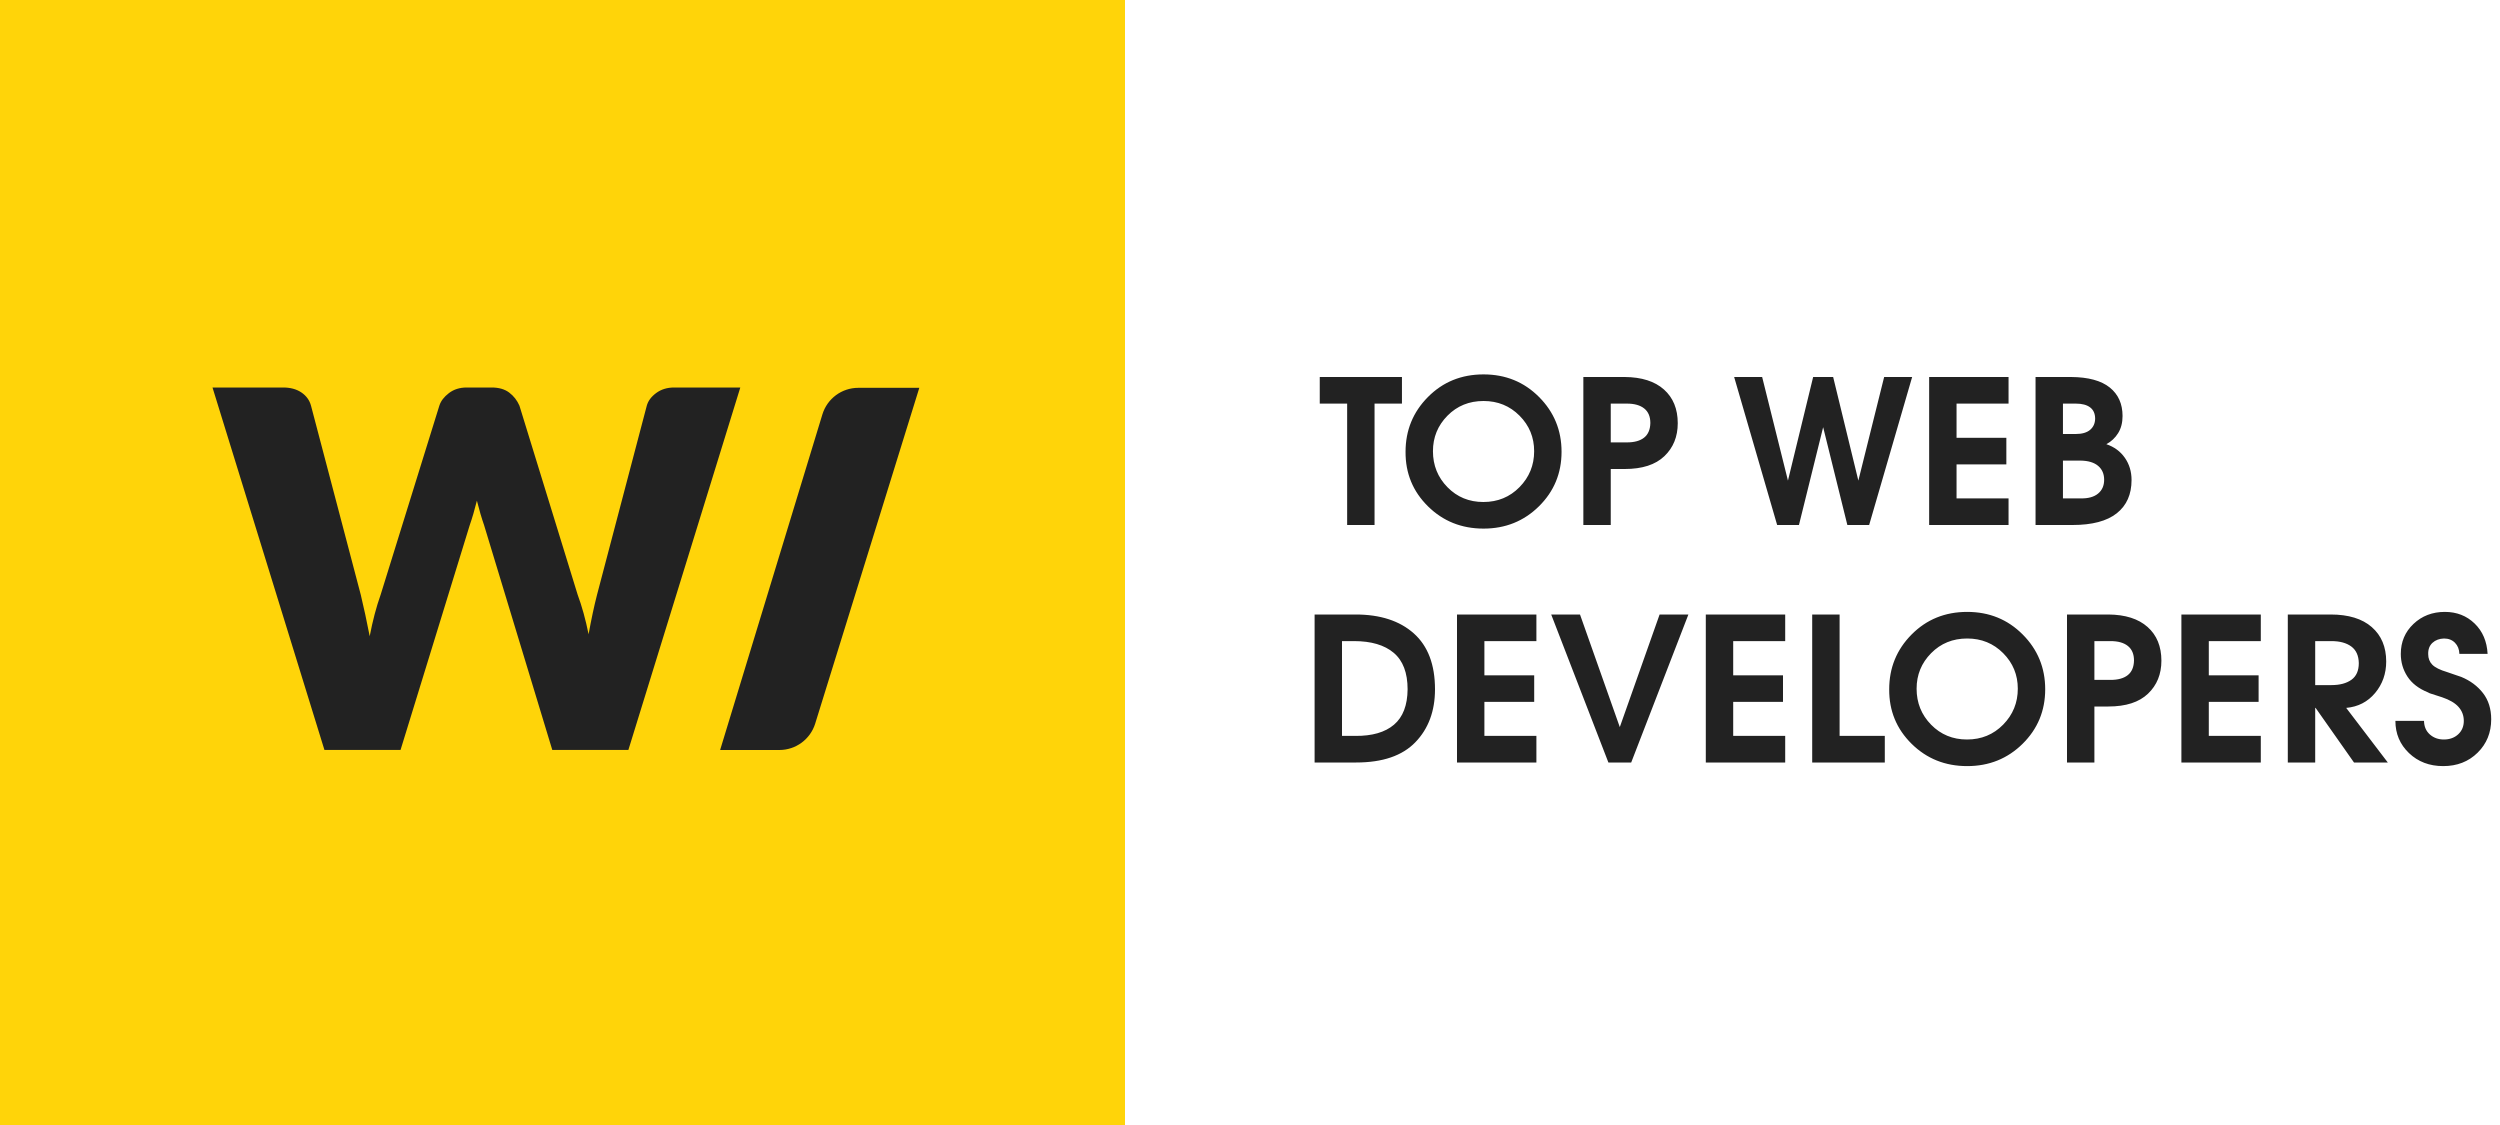 <?xml version="1.0" encoding="UTF-8"?>
<svg width="200px" height="90px" viewBox="0 0 200 90" version="1.1" xmlns="http://www.w3.org/2000/svg" xmlns:xlink="http://www.w3.org/1999/xlink">
    <!-- Generator: Sketch 50.2 (55047) - http://www.bohemiancoding.com/sketch -->
    <title>w_s_top_web_dev_black_text</title>
    <desc>Created with Sketch.</desc>
    <defs></defs>
    <g id="Page-1" stroke="none" stroke-width="1" fill="none" fill-rule="evenodd">
        <g id="Member-Copy-2" transform="translate(-2684, -748)">
            <g id="Group-4" transform="translate(2077, 123)">
                <g id="w_s_top_web_dev_black_text" transform="translate(607, 625)">
                    <rect id="Path" fill="#FFD409" x="0" y="0" width="90" height="90"></rect>
                    <path d="M17,31 L22.651,31 C23.235,31 23.722,31.133 24.114,31.398 C24.505,31.663 24.761,32.015 24.88,32.453 L28.86,47.576 C28.979,48.067 29.099,48.591 29.218,49.148 C29.337,49.705 29.457,50.289 29.576,50.899 C29.815,49.652 30.107,48.544 30.452,47.576 L35.148,32.453 C35.267,32.081 35.523,31.746 35.914,31.448 C36.305,31.149 36.779,31 37.337,31 L39.327,31 C39.91,31 40.381,31.136 40.739,31.408 C41.098,31.68 41.369,32.028 41.555,32.453 L46.212,47.576 C46.556,48.504 46.848,49.559 47.087,50.74 C47.193,50.156 47.303,49.599 47.415,49.068 C47.528,48.538 47.644,48.04 47.764,47.576 L51.743,32.453 C51.85,32.068 52.102,31.73 52.5,31.438 C52.898,31.146 53.375,31 53.932,31 L59.225,31 L50.271,59.993 L44.182,59.993 L38.73,42.024 C38.531,41.454 38.338,40.797 38.152,40.054 C37.967,40.797 37.774,41.454 37.575,42.024 L32.044,59.993 L25.954,59.993 L17,31 Z M68.662,31.026 L73.545,31.026 L65.215,57.889 C64.825,59.144 63.664,60 62.349,60 L57.61,60 L65.792,33.151 C66.177,31.889 67.342,31.026 68.662,31.026 Z" id="Combined-Shape" fill="#222222"></path>
                    <path d="M107.772,42 L107.772,32.288 L105.58,32.288 L105.58,30.16 L112.156,30.16 L112.156,32.288 L109.964,32.288 L109.964,42 L107.772,42 Z M118.684,29.952 C120.444,29.952 121.924,30.555 123.124,31.76 C124.324,32.965 124.924,34.427 124.924,36.144 C124.924,37.861 124.321,39.315 123.116,40.504 C121.911,41.693 120.433,42.288 118.684,42.288 C116.924,42.288 115.441,41.693 114.236,40.504 C113.031,39.315 112.433,37.861 112.444,36.144 C112.444,34.427 113.041,32.965 114.236,31.76 C115.431,30.555 116.913,29.952 118.684,29.952 Z M118.668,40.16 C119.82,40.16 120.785,39.763 121.564,38.968 C122.343,38.173 122.732,37.216 122.732,36.096 C122.732,34.987 122.343,34.04 121.564,33.256 C120.785,32.472 119.825,32.08 118.684,32.08 C117.532,32.08 116.569,32.472 115.796,33.256 C115.023,34.04 114.636,34.987 114.636,36.096 C114.636,37.227 115.023,38.187 115.796,38.976 C116.569,39.765 117.527,40.16 118.668,40.16 Z M126.668,42 L126.668,30.16 L129.98,30.16 C131.335,30.171 132.38,30.504 133.116,31.16 C133.852,31.816 134.22,32.715 134.22,33.856 C134.22,34.933 133.863,35.813 133.148,36.496 C132.433,37.179 131.377,37.52 129.98,37.52 L128.86,37.52 L128.86,42 L126.668,42 Z M128.86,32.288 L128.86,35.392 L130.156,35.392 C130.753,35.392 131.212,35.264 131.532,35.008 C131.852,34.752 132.017,34.363 132.028,33.84 C132.028,33.328 131.865,32.941 131.54,32.68 C131.215,32.419 130.753,32.288 130.156,32.288 L128.86,32.288 Z M142.172,42 L138.732,30.16 L140.972,30.16 L143.036,38.448 L145.052,30.16 L146.652,30.16 L148.668,38.448 L150.732,30.16 L152.972,30.16 L149.532,42 L147.788,42 L145.852,34.176 L143.916,42 L142.172,42 Z M154.332,42 L154.332,30.16 L160.684,30.16 L160.684,32.288 L156.524,32.288 L156.524,35.024 L160.508,35.024 L160.508,37.152 L156.524,37.152 L156.524,39.872 L160.684,39.872 L160.684,42 L154.332,42 Z M162.844,42 L162.844,30.16 L165.692,30.16 C167.068,30.171 168.097,30.451 168.78,31 C169.463,31.549 169.804,32.309 169.804,33.28 C169.804,33.813 169.687,34.269 169.452,34.648 C169.217,35.027 168.903,35.323 168.508,35.536 C169.137,35.749 169.631,36.112 169.988,36.624 C170.345,37.136 170.524,37.728 170.524,38.4 C170.524,39.552 170.129,40.44 169.34,41.064 C168.551,41.688 167.372,42 165.804,42 L162.844,42 Z M165.036,39.872 L166.46,39.872 C167.057,39.883 167.519,39.755 167.844,39.488 C168.169,39.221 168.332,38.853 168.332,38.384 C168.332,37.915 168.172,37.544 167.852,37.272 C167.532,37 167.068,36.859 166.46,36.848 L165.036,36.848 L165.036,39.872 Z M165.036,34.72 L166.06,34.72 C166.561,34.72 166.943,34.611 167.204,34.392 C167.465,34.173 167.601,33.877 167.612,33.504 C167.612,33.099 167.479,32.795 167.212,32.592 C166.945,32.389 166.561,32.288 166.06,32.288 L165.036,32.288 L165.036,34.72 Z" id="top-WEB" fill="#222222"></path>
                    <path d="M105.168,61 L105.168,49.16 L108.448,49.16 C110.421,49.16 111.973,49.664 113.104,50.672 C114.235,51.68 114.8,53.171 114.8,55.144 C114.8,56.883 114.277,58.293 113.232,59.376 C112.187,60.459 110.608,61 108.496,61 L105.168,61 Z M107.36,58.872 L108.432,58.872 C109.776,58.883 110.805,58.584 111.52,57.976 C112.235,57.368 112.597,56.424 112.608,55.144 C112.608,53.821 112.237,52.848 111.496,52.224 C110.755,51.6 109.696,51.288 108.32,51.288 L107.36,51.288 L107.36,58.872 Z M116.56,61 L116.56,49.16 L122.912,49.16 L122.912,51.288 L118.752,51.288 L118.752,54.024 L122.736,54.024 L122.736,56.152 L118.752,56.152 L118.752,58.872 L122.912,58.872 L122.912,61 L116.56,61 Z M128.672,61 L124.096,49.16 L126.4,49.16 L129.584,58.168 L132.768,49.16 L135.072,49.16 L130.496,61 L128.672,61 Z M136.464,61 L136.464,49.16 L142.816,49.16 L142.816,51.288 L138.656,51.288 L138.656,54.024 L142.64,54.024 L142.64,56.152 L138.656,56.152 L138.656,58.872 L142.816,58.872 L142.816,61 L136.464,61 Z M144.976,61 L144.976,49.16 L147.168,49.16 L147.168,58.872 L150.784,58.872 L150.784,61 L144.976,61 Z M157.376,48.952 C159.136,48.952 160.616,49.555 161.816,50.76 C163.016,51.965 163.616,53.427 163.616,55.144 C163.616,56.861 163.013,58.315 161.808,59.504 C160.603,60.693 159.125,61.288 157.376,61.288 C155.616,61.288 154.133,60.693 152.928,59.504 C151.723,58.315 151.125,56.861 151.136,55.144 C151.136,53.427 151.733,51.965 152.928,50.76 C154.123,49.555 155.605,48.952 157.376,48.952 Z M157.36,59.16 C158.512,59.16 159.477,58.763 160.256,57.968 C161.035,57.173 161.424,56.216 161.424,55.096 C161.424,53.987 161.035,53.04 160.256,52.256 C159.477,51.472 158.517,51.08 157.376,51.08 C156.224,51.08 155.261,51.472 154.488,52.256 C153.715,53.04 153.328,53.987 153.328,55.096 C153.328,56.227 153.715,57.187 154.488,57.976 C155.261,58.765 156.219,59.16 157.36,59.16 Z M165.36,61 L165.36,49.16 L168.672,49.16 C170.027,49.171 171.072,49.504 171.808,50.16 C172.544,50.816 172.912,51.715 172.912,52.856 C172.912,53.933 172.555,54.813 171.84,55.496 C171.125,56.179 170.069,56.52 168.672,56.52 L167.552,56.52 L167.552,61 L165.36,61 Z M167.552,51.288 L167.552,54.392 L168.848,54.392 C169.445,54.392 169.904,54.264 170.224,54.008 C170.544,53.752 170.709,53.363 170.72,52.84 C170.72,52.328 170.557,51.941 170.232,51.68 C169.907,51.419 169.445,51.288 168.848,51.288 L167.552,51.288 Z M174.512,61 L174.512,49.16 L180.864,49.16 L180.864,51.288 L176.704,51.288 L176.704,54.024 L180.688,54.024 L180.688,56.152 L176.704,56.152 L176.704,58.872 L180.864,58.872 L180.864,61 L174.512,61 Z M183.024,61 L183.024,49.16 L186.448,49.16 C187.877,49.16 188.976,49.496 189.744,50.168 C190.512,50.84 190.896,51.757 190.896,52.92 C190.896,53.891 190.6,54.731 190.008,55.44 C189.416,56.149 188.645,56.547 187.696,56.632 L191.024,61 L188.32,61 L185.248,56.632 L185.216,56.632 L185.216,61 L183.024,61 Z M185.216,51.288 L185.216,54.808 L186.512,54.808 C187.184,54.808 187.717,54.667 188.112,54.384 C188.507,54.101 188.704,53.656 188.704,53.048 C188.693,52.451 188.493,52.008 188.104,51.72 C187.715,51.432 187.184,51.288 186.512,51.288 L185.216,51.288 Z M191.632,57.672 L193.92,57.672 C193.931,58.131 194.088,58.493 194.392,58.76 C194.696,59.027 195.067,59.16 195.504,59.16 C195.973,59.16 196.357,59.021 196.656,58.744 C196.955,58.467 197.104,58.109 197.104,57.672 C197.104,57.245 196.965,56.875 196.688,56.56 C196.411,56.245 195.973,55.987 195.376,55.784 C194.768,55.592 194.437,55.485 194.384,55.464 C194.331,55.443 194.277,55.416 194.224,55.384 C193.488,55.085 192.944,54.664 192.592,54.12 C192.24,53.576 192.064,52.973 192.064,52.312 C192.064,51.352 192.403,50.552 193.08,49.912 C193.757,49.272 194.592,48.952 195.584,48.952 C196.533,48.952 197.328,49.261 197.968,49.88 C198.608,50.499 198.955,51.309 199.008,52.312 L196.752,52.312 C196.741,51.949 196.624,51.653 196.4,51.424 C196.176,51.195 195.883,51.08 195.52,51.08 C195.147,51.091 194.84,51.205 194.6,51.424 C194.36,51.643 194.245,51.944 194.256,52.328 C194.256,52.669 194.365,52.952 194.584,53.176 C194.803,53.4 195.2,53.597 195.776,53.768 C196.117,53.885 196.357,53.968 196.496,54.016 C196.635,54.064 196.768,54.109 196.896,54.152 C197.621,54.451 198.203,54.883 198.64,55.448 C199.077,56.013 199.296,56.712 199.296,57.544 C199.296,58.611 198.933,59.501 198.208,60.216 C197.483,60.931 196.565,61.288 195.456,61.288 C194.357,61.288 193.445,60.941 192.72,60.248 C191.995,59.555 191.632,58.696 191.632,57.672 Z" id="DEVELOPERS" fill="#222222"></path>
                </g>
            </g>
        </g>
    </g>
</svg>